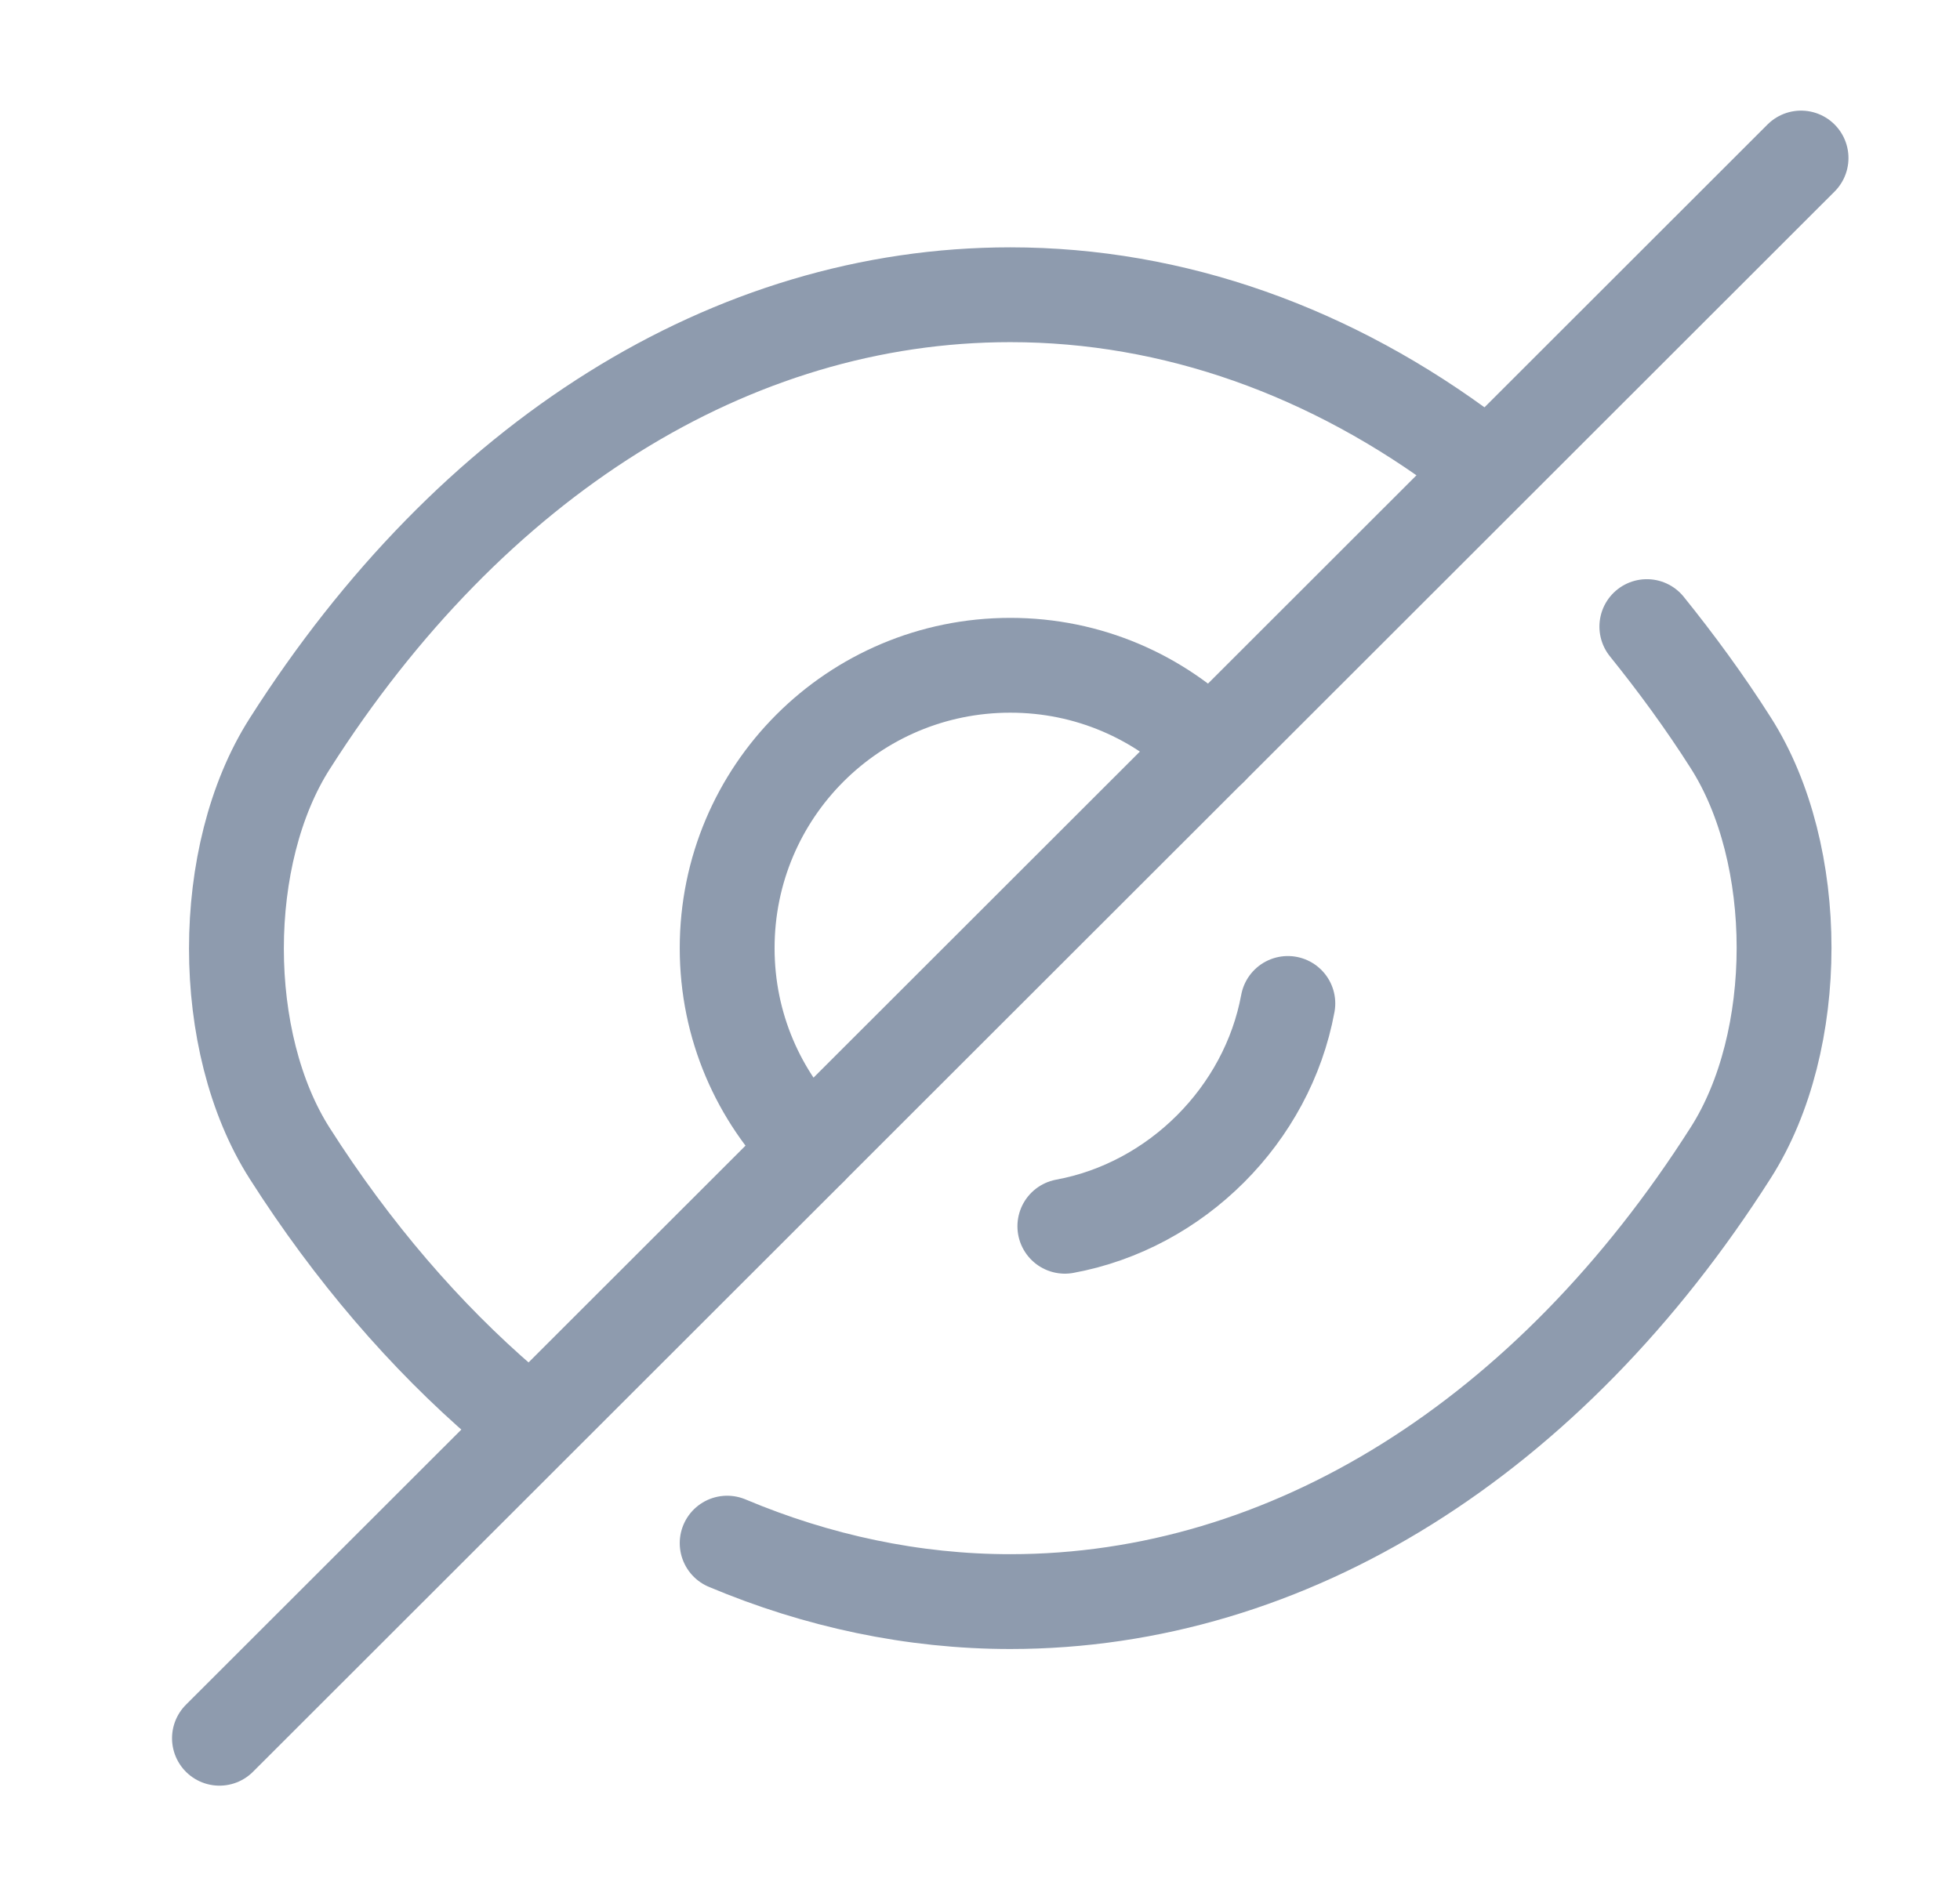 <svg width="31" height="30" viewBox="0 0 31 30" fill="none" xmlns="http://www.w3.org/2000/svg">
<path d="M19.143 11.837L12.814 18.162C12.001 17.35 11.501 16.237 11.501 15C11.501 12.525 13.502 10.525 15.979 10.525C17.217 10.525 18.33 11.025 19.143 11.837Z" stroke="#8E9BAE" stroke-width="1.5" stroke-linecap="round" stroke-linejoin="round"/>
<path d="M23.258 7.213C21.069 5.563 18.568 4.663 15.979 4.663C11.563 4.663 7.448 7.263 4.584 11.763C3.458 13.525 3.458 16.488 4.584 18.25C5.572 19.8 6.723 21.138 7.974 22.213" stroke="#8E9BAE" stroke-width="1.5" stroke-linecap="round" stroke-linejoin="round"/>
<path d="M11.501 24.413C12.927 25.013 14.44 25.338 15.979 25.338C20.394 25.338 24.509 22.738 27.373 18.238C28.499 16.475 28.499 13.513 27.373 11.75C26.96 11.1 26.51 10.488 26.047 9.913" stroke="#8E9BAE" stroke-width="1.5" stroke-linecap="round" stroke-linejoin="round"/>
<path d="M20.369 15.875C20.044 17.637 18.605 19.075 16.842 19.4" stroke="#8E9BAE" stroke-width="1.5" stroke-linecap="round" stroke-linejoin="round"/>
<path d="M12.814 18.163L3.471 27.5" stroke="#8E9BAE" stroke-width="1.5" stroke-linecap="round" stroke-linejoin="round"/>
<path d="M28.486 2.5L19.143 11.838" stroke="#8E9BAE" stroke-width="1.5" stroke-linecap="round" stroke-linejoin="round"/>
</svg>

